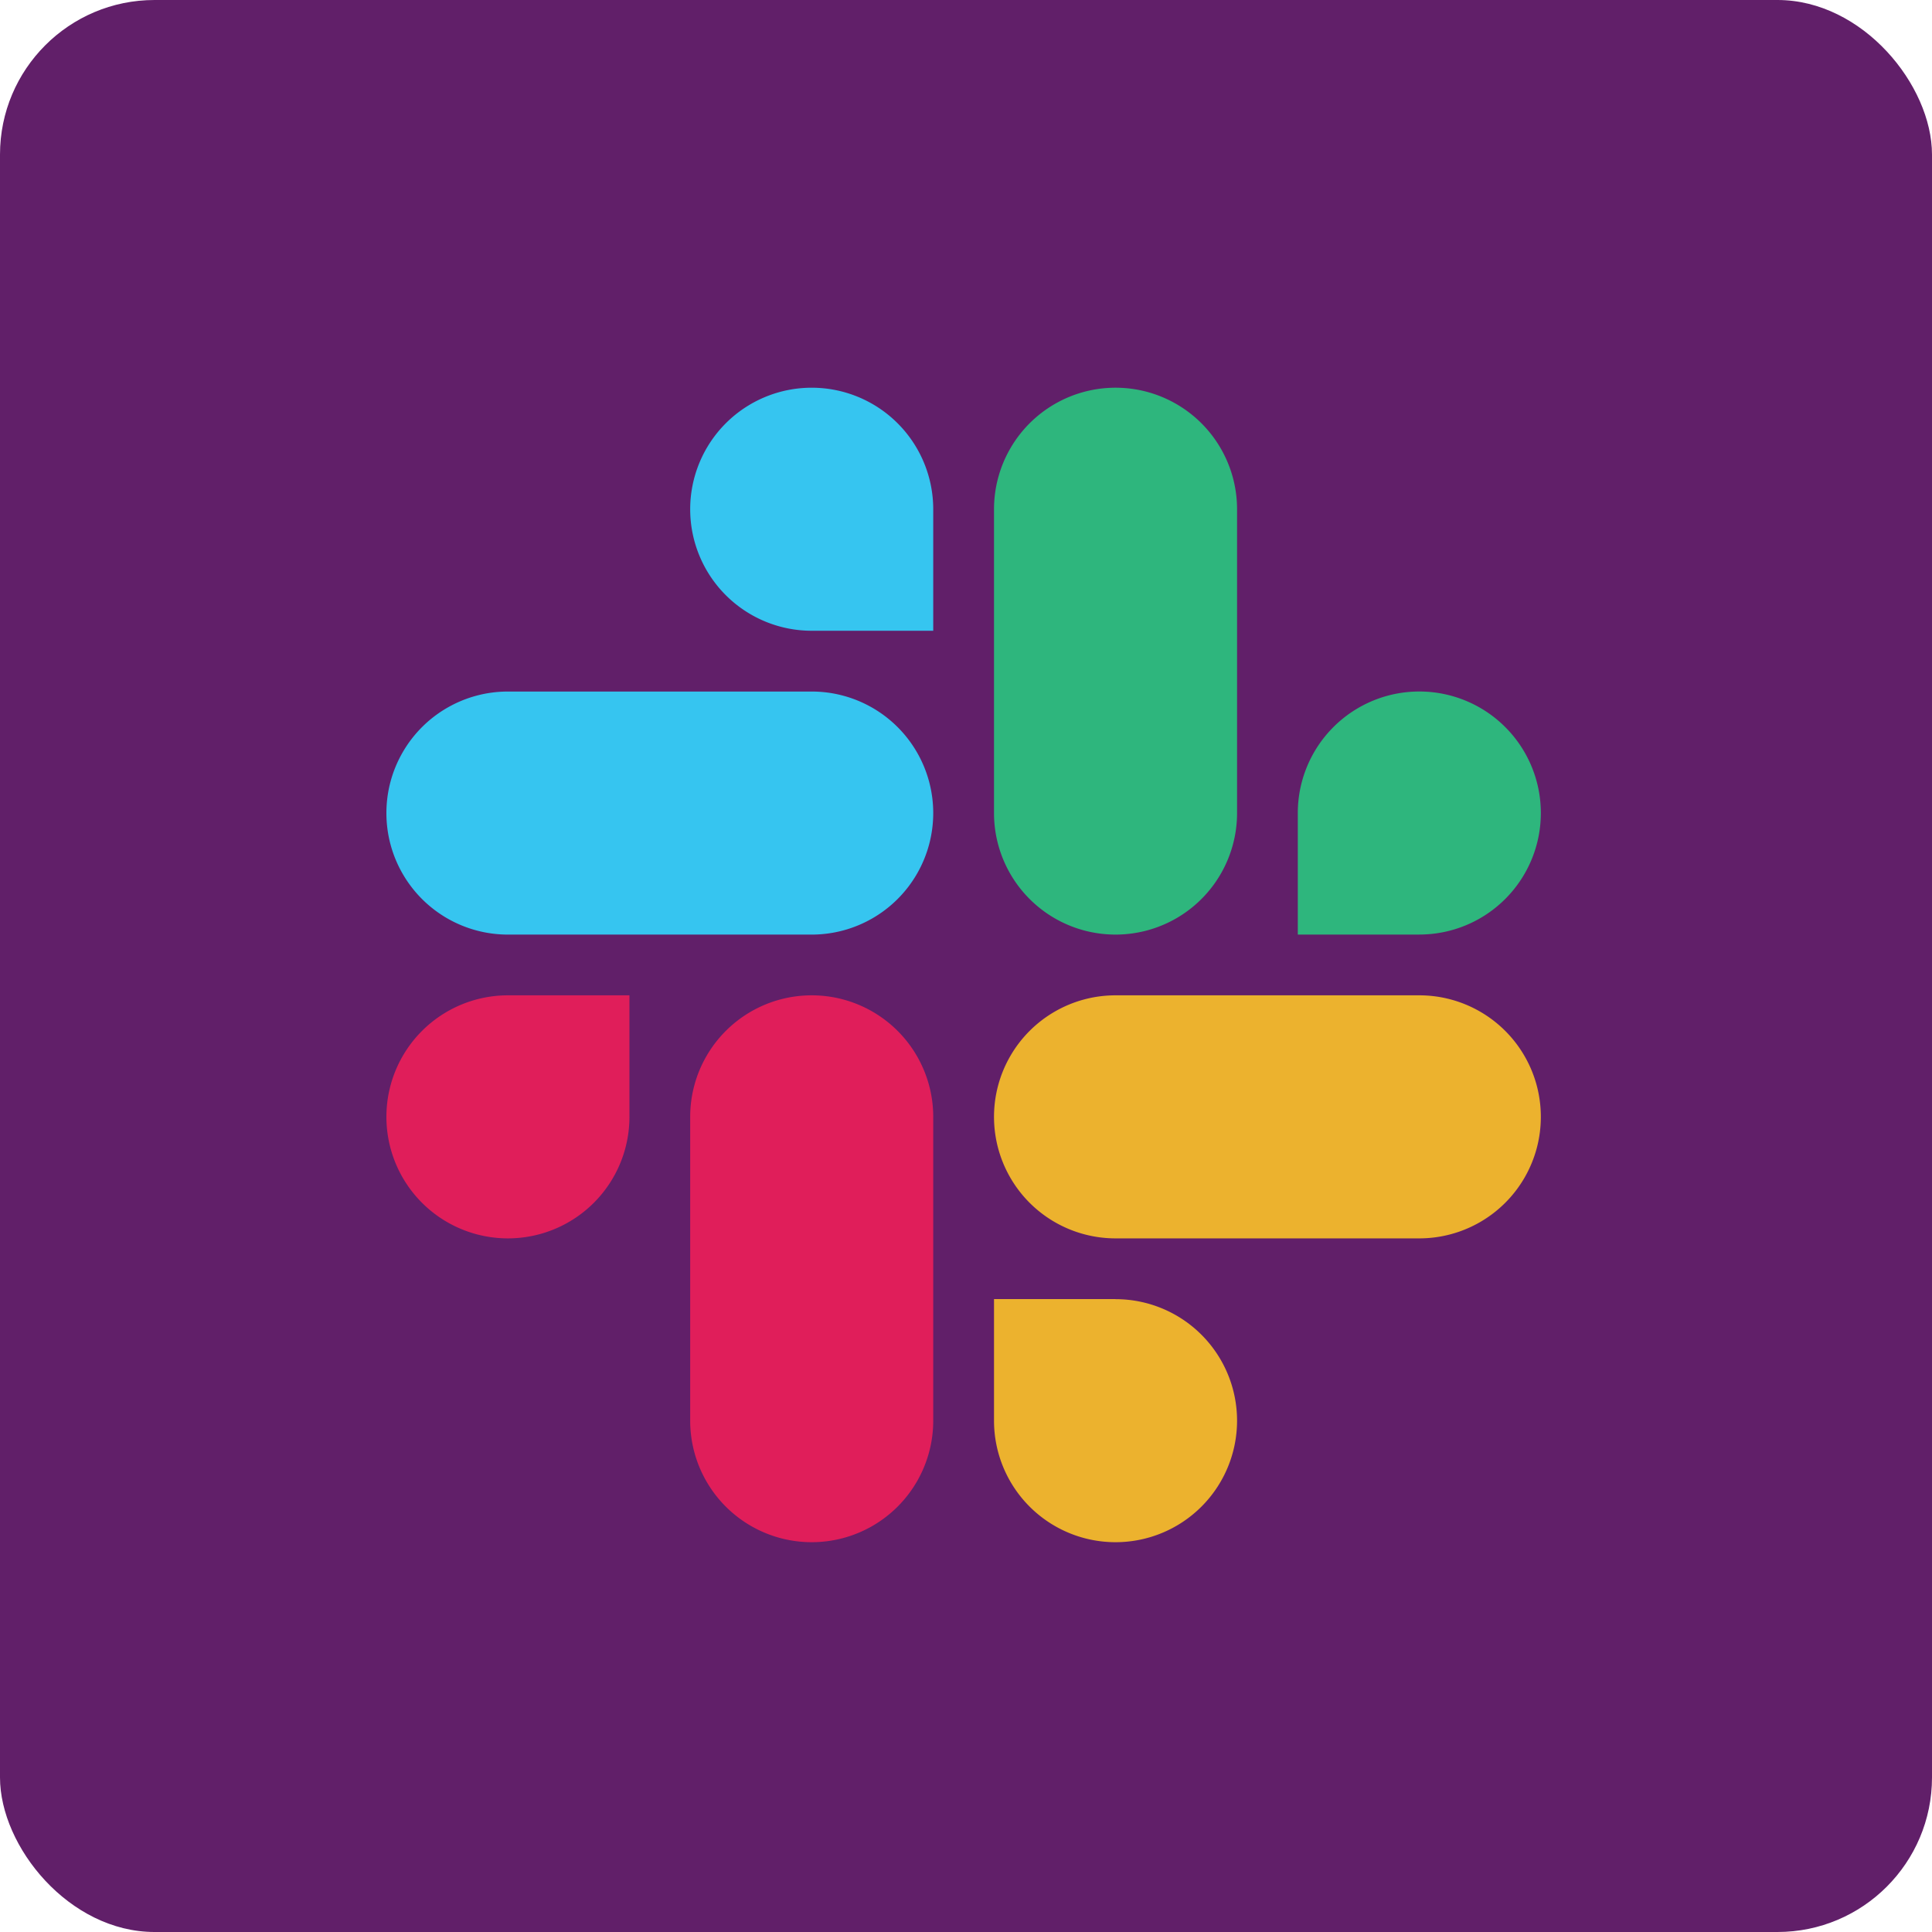 <svg xmlns="http://www.w3.org/2000/svg" width="50" height="50" viewBox="0 0 50 50">
    <g fill="none" fill-rule="evenodd">
        <rect width="50" height="50" fill="#611F69" rx="4"/>
        <g fill-rule="nonzero">
            <path fill="#E01E5A" d="M16.29 28.904a3.145 3.145 0 1 1-3.145-3.145h3.145v3.145zm1.572 0a3.145 3.145 0 1 1 6.29 0v7.863a3.145 3.145 0 0 1-6.29 0v-7.863z"/>
            <path fill="#36C5F0" d="M21.007 16.324a3.145 3.145 0 1 1 3.145-3.145v3.145h-3.145zm0 1.573a3.145 3.145 0 1 1 0 6.29h-7.862a3.145 3.145 0 1 1 0-6.29h7.862z"/>
            <path fill="#2EB67D" d="M33.587 21.042a3.145 3.145 0 1 1 3.145 3.144h-3.145v-3.144zm-1.572 0a3.145 3.145 0 0 1-6.29 0v-7.863a3.145 3.145 0 1 1 6.29 0v7.863z"/>
            <path fill="#ECB22E" d="M28.87 33.622a3.145 3.145 0 1 1-3.145 3.145V33.62h3.145zm0-1.573a3.145 3.145 0 0 1 0-6.29h7.862a3.145 3.145 0 1 1 0 6.29H28.87z"/>
        </g>
    </g>
</svg>

